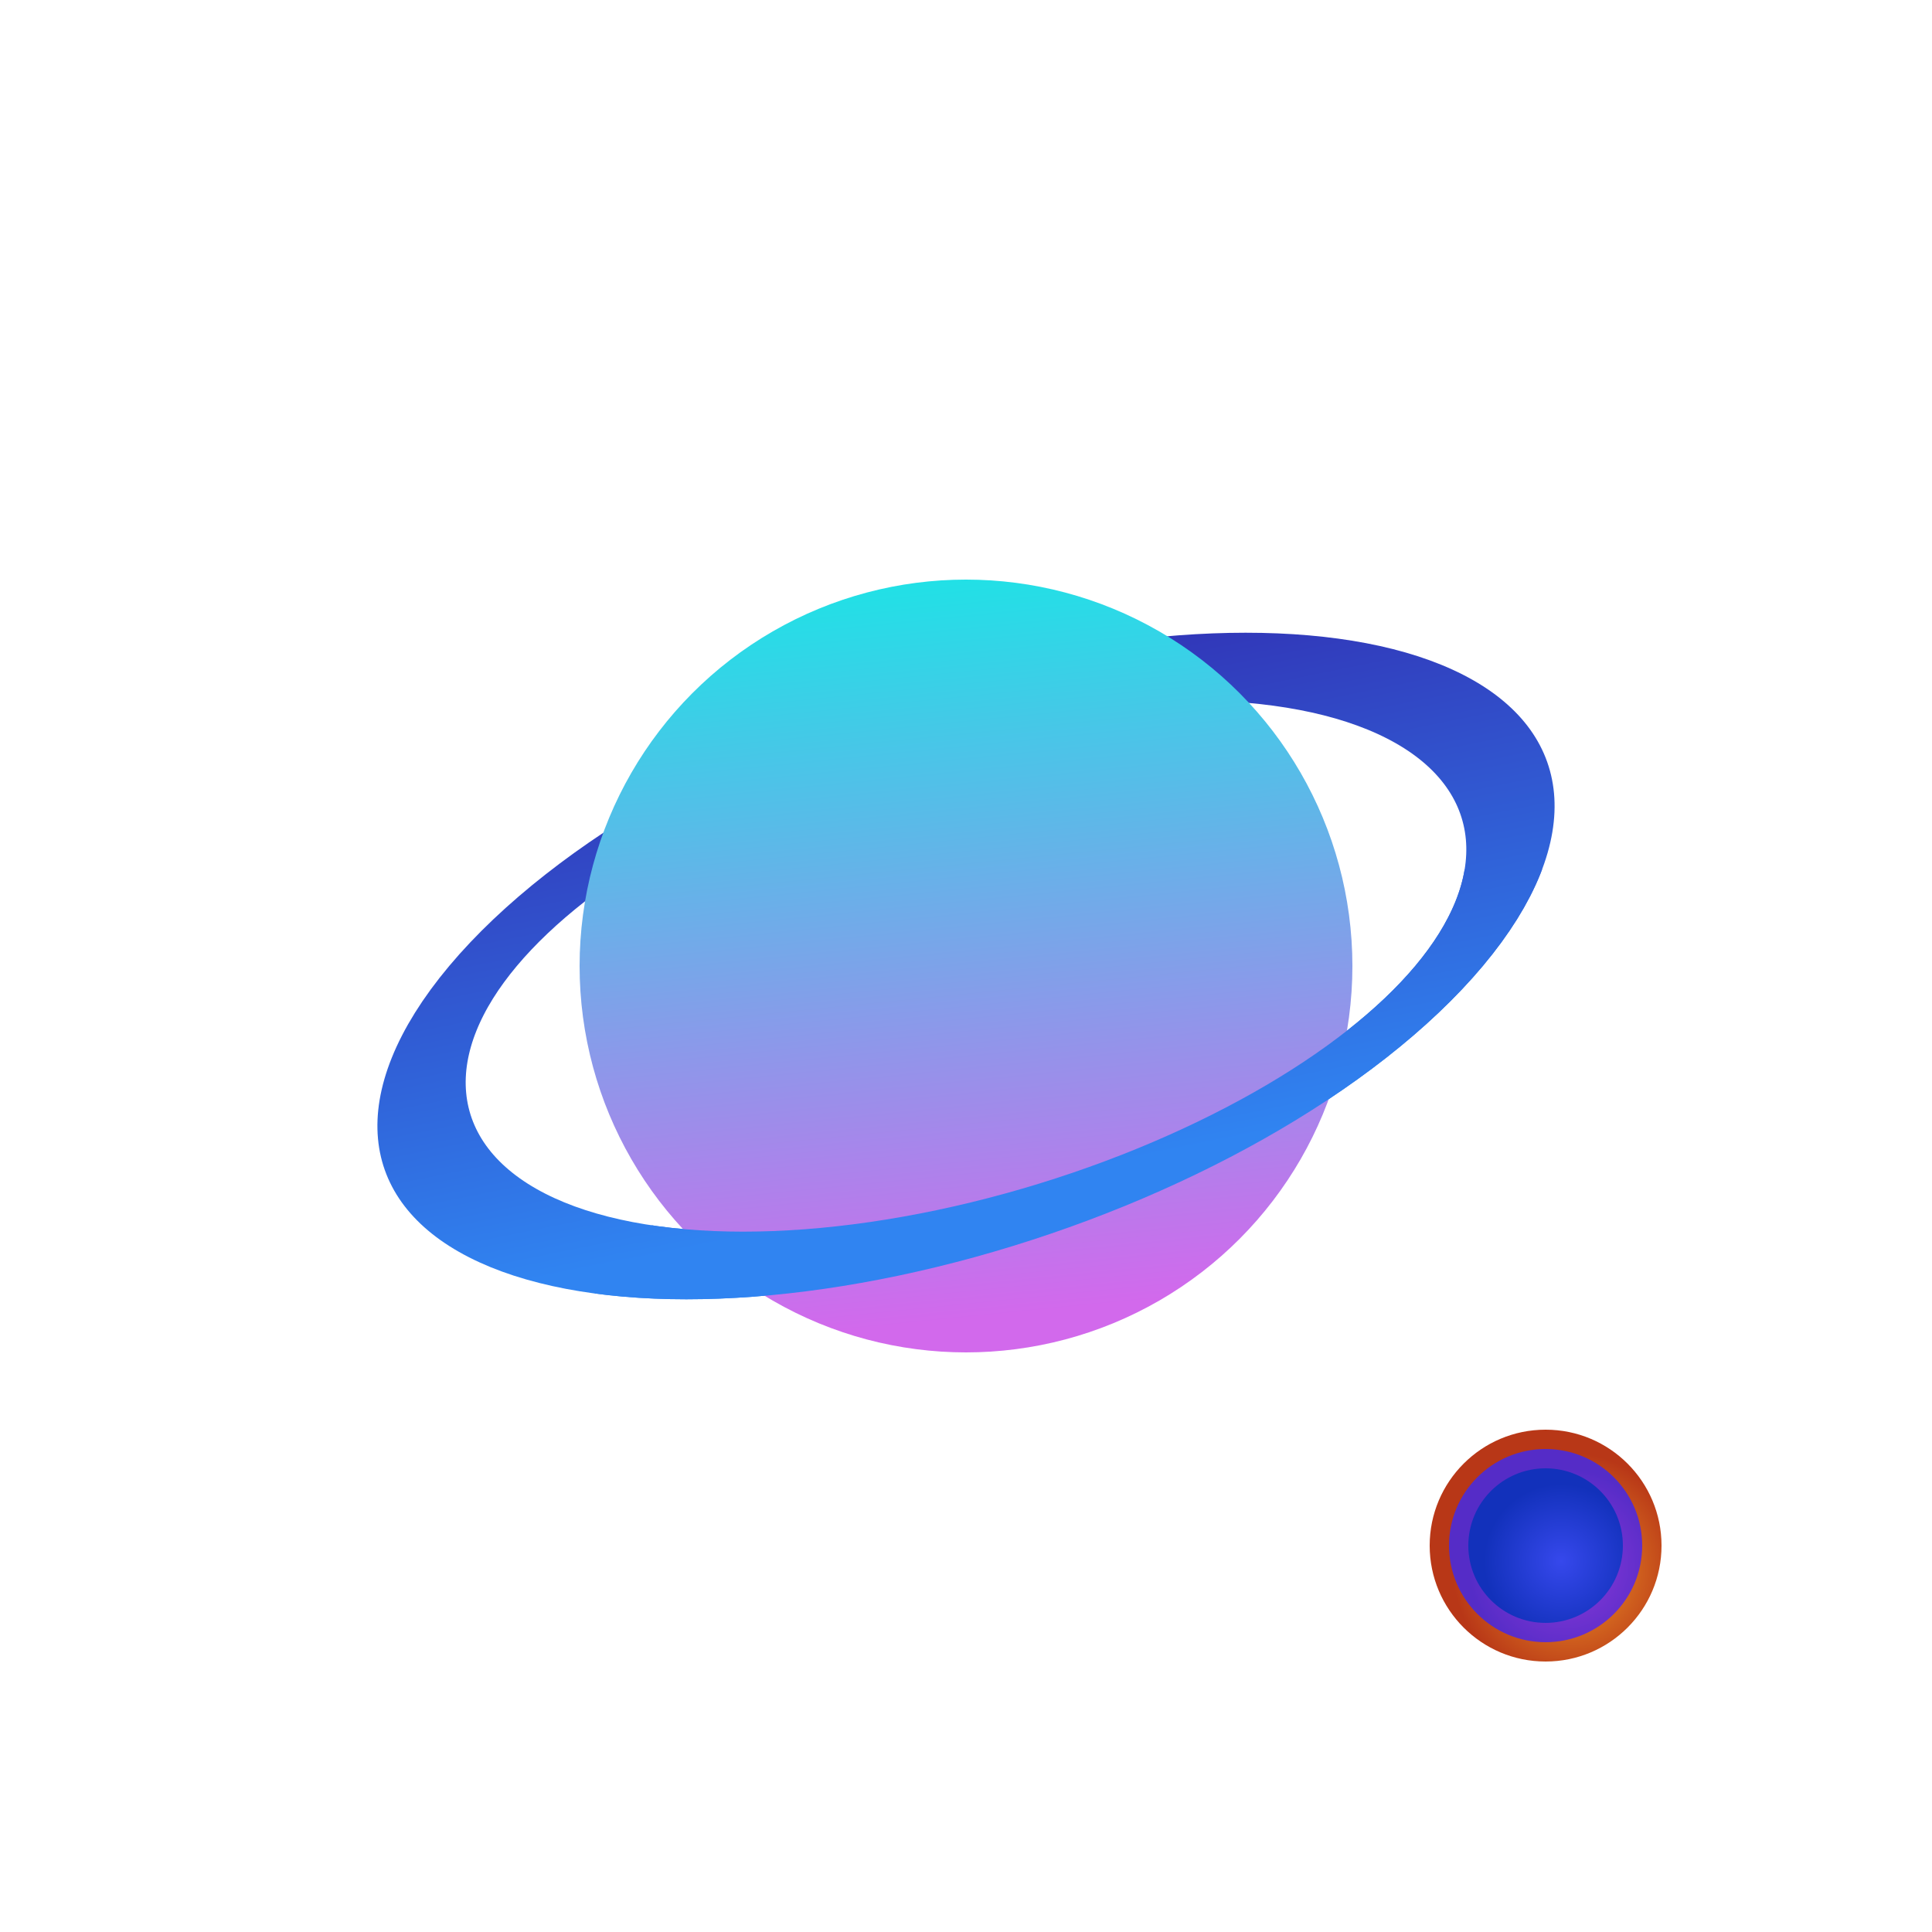 <svg version="1.1"
    width="200" height="200"
    xmlns="http://www.w3.org/2000/svg">

    <defs>
        <clipPath id="cut-off-bottom">
            <rect x="-10" y="-10" width="150" height="100"/>
        </clipPath>

        <filter id="goo" x="-100%" y="-100%" width="300%" height="300%" color-interpolation-filters="sRGB">
            <feGaussianBlur in="SourceGraphic" stdDeviation="2.4"></feGaussianBlur>
            <feComponentTransfer result="cutoff">
                <feFuncA type="table" tableValues="0 0 0 0 0 0 1 1 1 1 1"></feFuncA>
            </feComponentTransfer>
    </filter>

    <filter id="glow">
    <feGaussianBlur stdDeviation="2.5" result="coloredBlur"/>
    <feMerge>
        <feMergeNode in="coloredBlur"/>
        <feMergeNode in="SourceGraphic"/>
    </feMerge>

</filter>

<linearGradient id="gradient" x1="0" x2="0.1" y1="0" y2="1">
        <stop offset="0%" stop-color="#19e6e6"/>
        <stop offset="100%" stop-color="#d269ec"/>
</linearGradient>

<linearGradient id="gradient2" x1="0" x2="0.4" y1="0" y2="1">
        <stop offset="0%" stop-color="#312fb3"/>
        <stop offset="100%" stop-color="#3084f1"/>
</linearGradient>

<radialGradient id="radialGradient" cx="0.6" cy="0.6">
        <stop offset="0%" stop-color="#f19a28"/>
        <stop offset="100%" stop-color="#b83717"/>
</radialGradient>

<radialGradient id="radialGradient2" cx="0.6" cy="0.6">
        <stop offset="0%" stop-color="#9139da"/>
        <stop offset="100%" stop-color="#552cc7"/>
</radialGradient>

<radialGradient id="radialGradient3" cx="0.6" cy="0.6">
        <stop offset="0%" stop-color="#3648ec"/>
        <stop offset="100%" stop-color="#1231bb"/>
</radialGradient>
</defs>

    <!--background-->
    <!-- <rect width="100%" height="100%" fill="#1b385c"/> -->

    <!--behind circle-->
    <ellipse cx="0" cy="0" rx="50" ry="31" stroke="url(#gradient2)" stroke-width="7" fill-opacity="0"
        transform="translate(100, 100)
            skewX(-40)"
        clip-path="url(#planet-shadow)"
    />

    <!--planet-->
    <circle cx="100" cy="100" r="40" fill="url(#gradient)" filter="url(#glow)">
         <animateTransform attributeName="transform" 
            dur="4s"
            type="translate"
            repeatCount="indefinite"
            calcMode="spline"
            keySplines="0.5 0 0.5 1; 0.5 0 0.5 1;"
            values="-5,-5;5,5;-5,-5"/>
    </circle>

    <!--foreground circle-->
    <ellipse cx="0" cy="0" rx="50" ry="31" stroke="url(#gradient2)" stroke-width="7" fill-opacity="0"
        transform="translate(100, 100)
            skewX(-40)"
    clip-path="url(#cut-off-bottom)"
    />
  
    <!--moons-->
    <g  transform="translate(100, 100)" filter="url(#goo)" >
    <circle cx="60" cy="60" r="12" fill="url(#radialGradient)">
        <animateTransform attributeName="transform" type="rotate" begin="-5s" to="360" dur="5s" repeatCount="indefinite"/>                  
    </circle>

    <circle cx="60" cy="60" r="10" fill="url(#radialGradient2)">
        <animateTransform attributeName="transform" type="rotate" begin="-13s" to="360" dur="7s" repeatCount="indefinite"/>                  
    </circle>

    <circle cx="60" cy="60" r="8" fill="url(#radialGradient3)">
        <animateTransform attributeName="transform" type="rotate" begin="-10" to="360" dur="3s" repeatCount="indefinite"/>
    </circle>
    </g>

</svg>